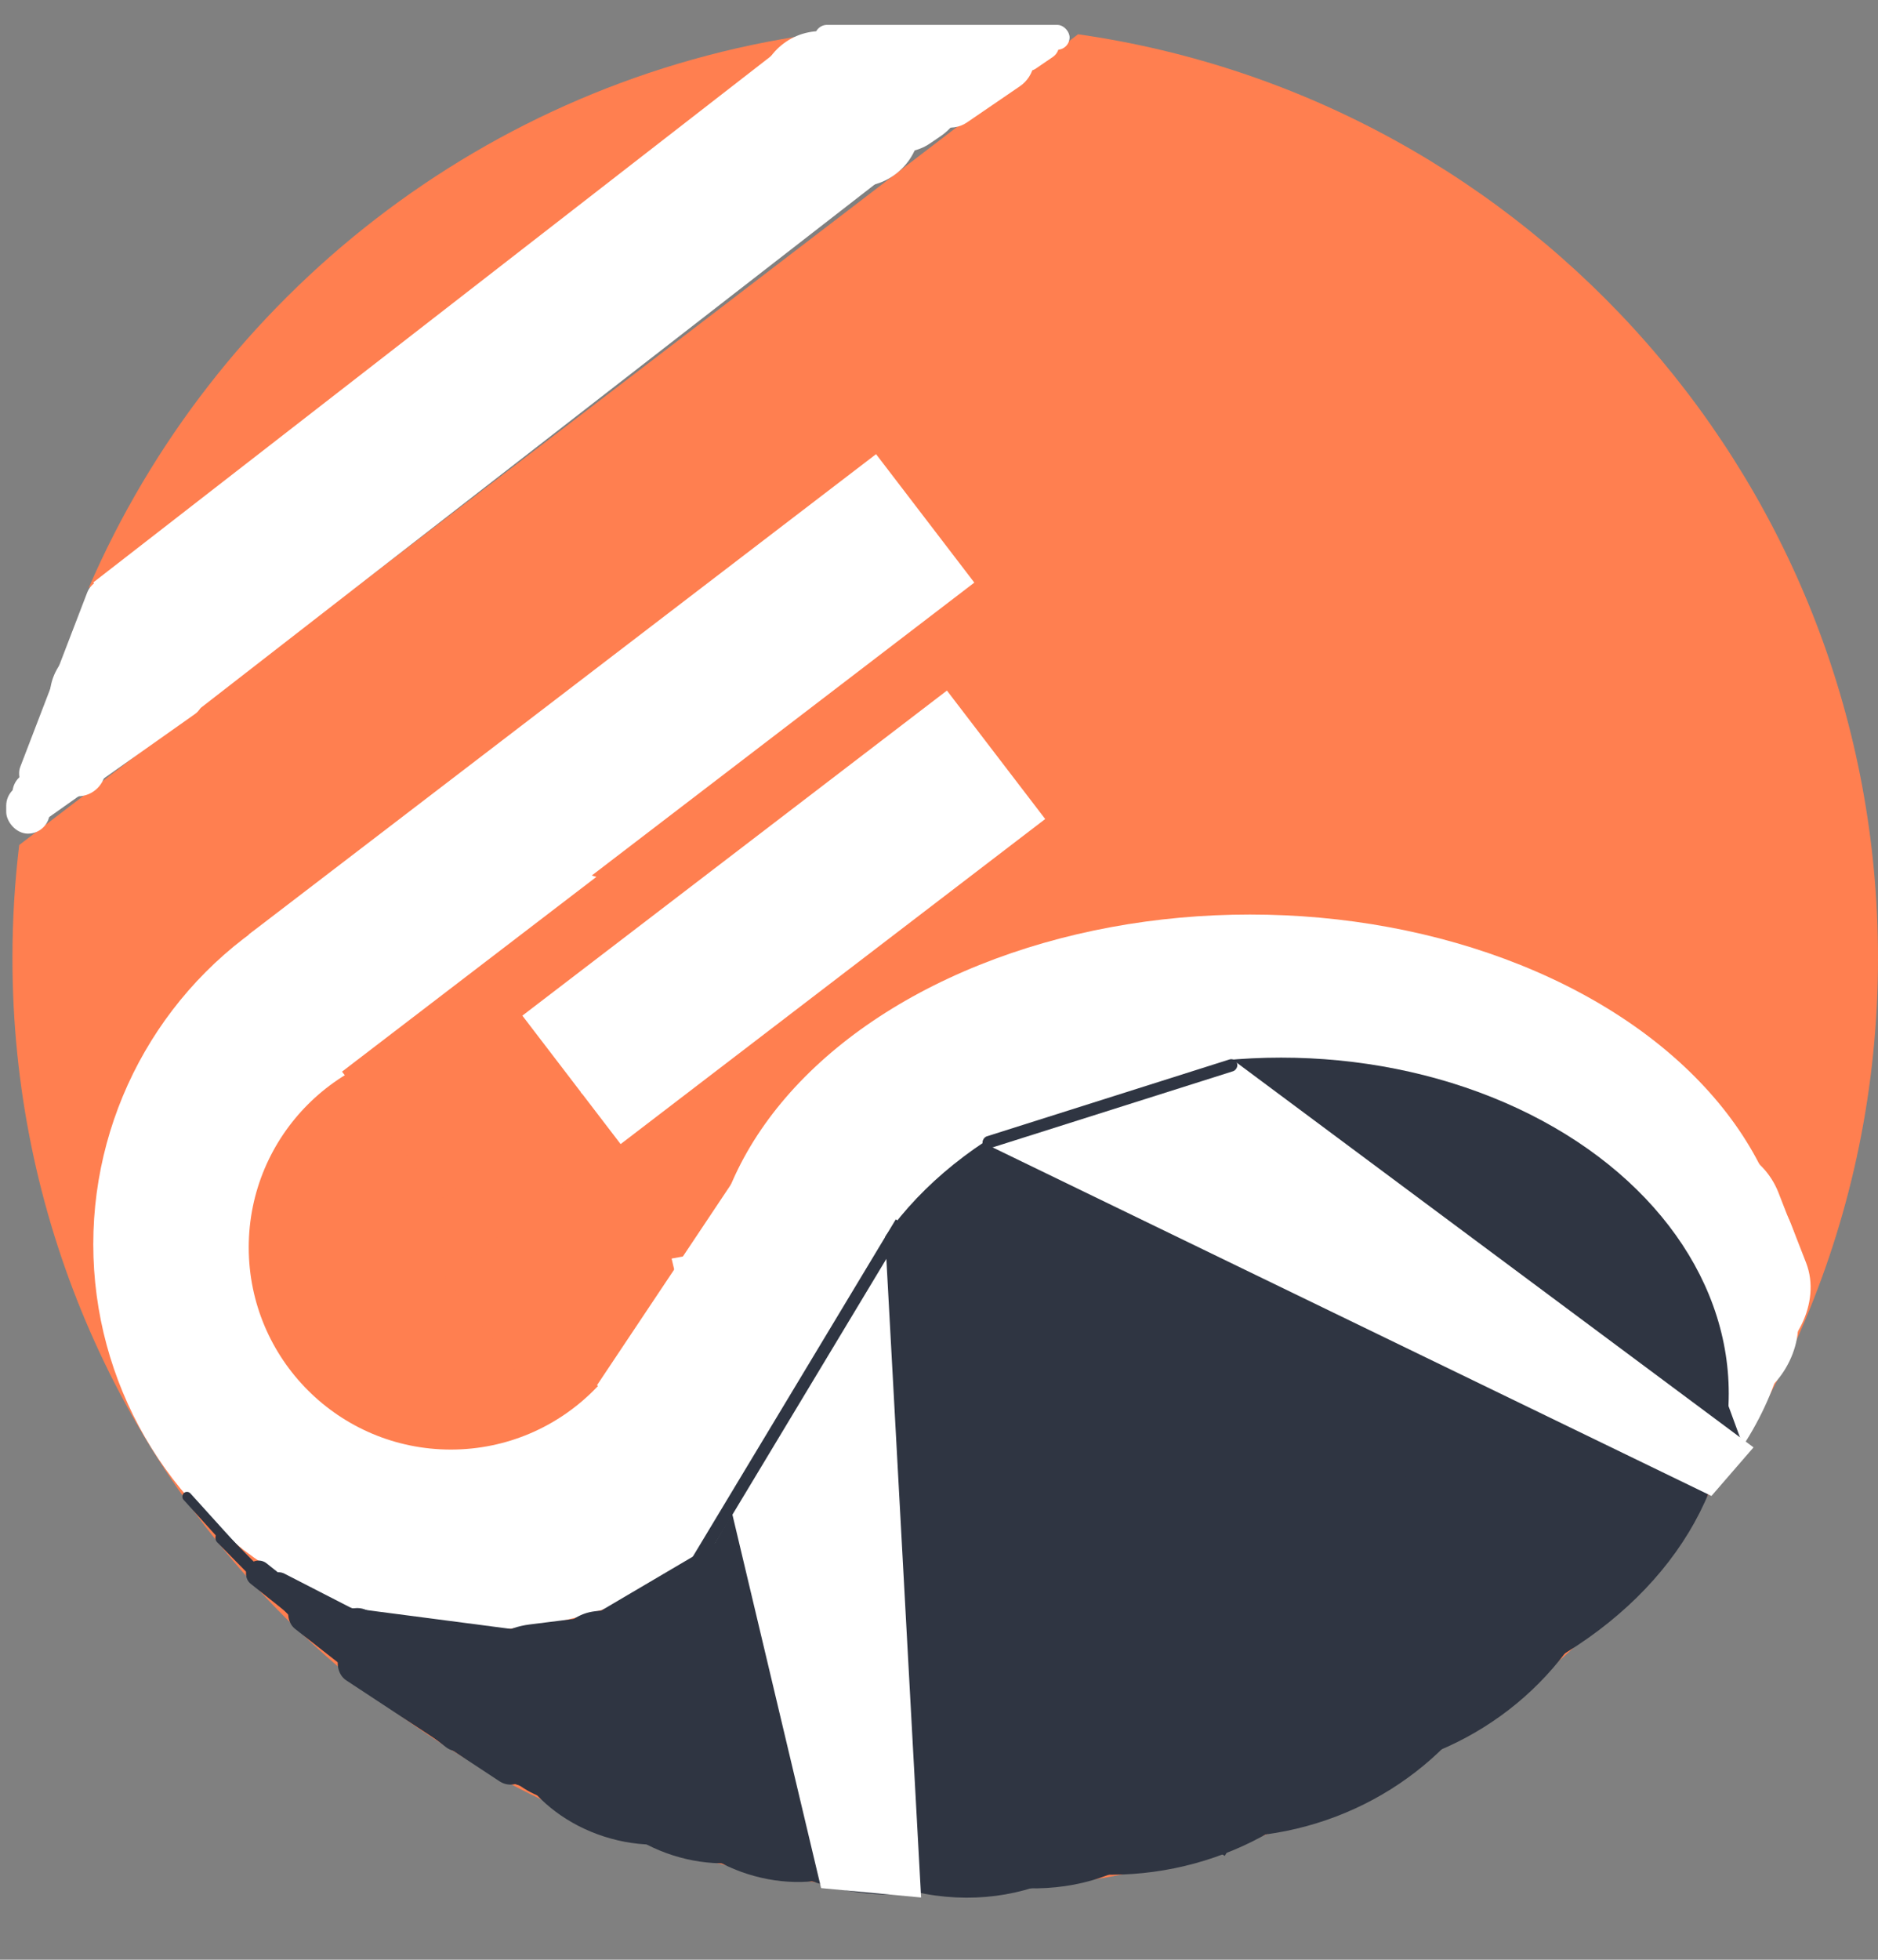 <svg width="302" height="315" viewBox="0 0 302 315" fill="none" xmlns="http://www.w3.org/2000/svg">
<rect x="0" y="0" width="302" height="315" fill="#808080" stroke="none"/>
<path fill-rule="evenodd" clip-rule="evenodd" d="M3.09 135.822C2.37 141.78 2 147.847 2 154C2 236.843 69.157 304 152 304C234.843 304 302 236.843 302 154C302 78.409 246.086 15.878 173.361 5.509L3.09 135.822ZM14.245 94.544C34.552 47.557 78.197 13.012 130.568 5.52L14.245 94.544Z" fill="#FF7F50"/>
<rect x="40" y="150.205" width="127.032" height="26" transform="rotate(-37.428 40 150.205)" fill="white"/>
<circle cx="77" cy="200" r="62" fill="white"/>
<circle cx="72.5" cy="200.5" r="32.5" fill="#FF7F50"/>
<rect x="55" y="172.254" width="85.977" height="26" transform="rotate(-37.428 55 172.254)" fill="#FF7F50"/>
<rect x="71.563" y="205.376" width="86.179" height="28.364" transform="rotate(-37.428 71.563 205.376)" fill="#FF7F50"/>
<rect x="84" y="163.254" width="85.977" height="26" transform="rotate(-37.428 84 163.254)" fill="white"/>
<rect x="283.435" y="185" width="31.864" height="25.15" rx="12.575" transform="rotate(68.718 283.435 185)" fill="white"/>
<rect x="281.435" y="180" width="31.864" height="25.15" rx="12.575" transform="rotate(68.718 281.435 180)" fill="white"/>
<rect x="281.435" y="191" width="31.864" height="25.15" rx="12.575" transform="rotate(68.718 281.435 191)" fill="white"/>
<ellipse cx="201" cy="207.5" rx="87" ry="60.5" fill="white"/>
<ellipse cx="206" cy="224" rx="72" ry="54" fill="#2F3542"/>
<rect x="96" y="222.66" width="40.472" height="11.996" transform="rotate(-56.274 96 222.66)" fill="white"/>
<rect x="191" y="238.596" width="85.977" height="26" transform="rotate(-20.135 191 238.596)" fill="#2F3542"/>
<rect x="114" y="249.7" width="42.536" height="96.151" transform="rotate(-59.631 114 249.7)" fill="#2F3542"/>
<ellipse cx="210.66" cy="235.7" rx="50.984" ry="49.5" transform="rotate(17.773 210.66 235.7)" fill="#2F3542"/>
<ellipse cx="195.66" cy="245.7" rx="50.984" ry="49.5" transform="rotate(17.773 195.66 245.7)" fill="#2F3542"/>
<ellipse cx="177.66" cy="251.7" rx="50.984" ry="49.5" transform="rotate(17.773 177.66 251.7)" fill="#2F3542"/>
<ellipse cx="162.231" cy="277.2" rx="31.914" ry="25.684" transform="rotate(17.773 162.231 277.2)" fill="#2F3542"/>
<ellipse cx="139.231" cy="278.2" rx="31.914" ry="25.684" transform="rotate(17.773 139.231 278.2)" fill="#2F3542"/>
<ellipse cx="125.694" cy="284" rx="22.238" ry="18.074" transform="rotate(17.773 125.694 284)" fill="#2F3542"/>
<ellipse cx="113.694" cy="281" rx="22.238" ry="18.074" transform="rotate(17.773 113.694 281)" fill="#2F3542"/>
<ellipse cx="102.694" cy="278" rx="22.238" ry="18.074" transform="rotate(17.773 102.694 278)" fill="#2F3542"/>
<ellipse cx="152.672" cy="275.7" rx="33.458" ry="28.865" transform="rotate(17.773 152.672 275.7)" fill="#2F3542"/>
<rect x="79.398" y="269.055" width="85.977" height="26" transform="rotate(-30.484 79.398 269.055)" fill="#2F3542"/>
<rect x="125" y="275.957" width="80.215" height="26.563" transform="rotate(-7.131 125 275.957)" fill="#2F3542"/>
<rect x="71.972" y="262.765" width="38.388" height="26.563" rx="13.282" transform="rotate(-7.131 71.972 262.765)" fill="#2F3542"/>
<rect x="76" y="264.765" width="38.388" height="26.563" rx="13.282" transform="rotate(-7.131 76 264.765)" fill="#2F3542"/>
<rect x="88" y="259.952" width="15.722" height="15.29" rx="7.645" transform="rotate(-7.131 88 259.952)" fill="#2F3542"/>
<rect x="71" y="262.952" width="15.722" height="15.29" rx="7.645" transform="rotate(-7.131 71 262.952)" fill="#2F3542"/>
<rect x="65" y="262.952" width="15.722" height="15.29" rx="7.645" transform="rotate(-7.131 65 262.952)" fill="#2F3542"/>
<rect x="60.578" y="261.629" width="13.125" height="11.459" rx="5.73" transform="rotate(-7.131 60.578 261.629)" fill="#2F3542"/>
<rect x="54" y="260.629" width="13.125" height="11.459" rx="5.73" transform="rotate(-7.131 54 260.629)" fill="#2F3542"/>
<rect x="53" y="259.004" width="8.086" height="8.059" rx="4.029" transform="rotate(-7.131 53 259.004)" fill="#2F3542"/>
<rect x="48.842" y="255" width="37.044" height="6.23" rx="3.115" transform="rotate(38.076 48.842 255)" fill="#2F3542"/>
<rect x="30.118" y="239.49" width="24.778" height="1.507" rx="0.754" transform="rotate(47.863 30.118 239.49)" fill="#2F3542"/>
<rect x="35.634" y="245.758" width="18.372" height="2.01" rx="1.005" transform="rotate(45.493 35.634 245.758)" fill="#2F3542"/>
<rect x="41.252" y="250" width="24.161" height="4.163" rx="2.081" transform="rotate(38.543 41.252 250)" fill="#2F3542"/>
<rect x="43.901" y="252" width="24.161" height="4.163" rx="2.081" transform="rotate(27.176 43.901 252)" fill="#2F3542"/>
<rect x="56.511" y="263" width="35.924" height="6.387" rx="3.193" transform="rotate(33.352 56.511 263)" fill="#2F3542"/>
<rect x="52.827" y="258" width="35.924" height="6.387" rx="3.193" transform="rotate(7.438 52.827 258)" fill="#2F3542"/>
<path fill-rule="evenodd" clip-rule="evenodd" d="M132.042 303.49L148.122 305L142.189 196L108 202.3L132.042 303.49Z" fill="white"/>
<path fill-rule="evenodd" clip-rule="evenodd" d="M275.217 240.456L281.981 232.649L171.901 150.742L141.938 175.861L275.217 240.456Z" fill="white"/>
<rect x="144.049" y="196" width="1.978" height="64.073" transform="rotate(31.051 144.049 196)" fill="#2F3542"/>
<rect x="198.642" y="170" width="1.978" height="42.906" rx="0.989" transform="rotate(72.428 198.642 170)" fill="#2F3542"/>
<rect x="15" y="93.62" width="141.26" height="26.526" transform="rotate(-37.821 15 93.62)" fill="white"/>
<rect x="122" y="5" width="26" height="25" rx="10" fill="white"/>
<rect x="12" y="93" width="21" height="20" rx="10" fill="white"/>
<rect x="8" y="103" width="19" height="18" rx="9" fill="white"/>
<rect x="4" y="119" width="13" height="9" rx="4.5" fill="white"/>
<rect x="1" y="126" width="7" height="8" rx="3.5" fill="white"/>
<rect x="2" y="124" width="7" height="8" rx="3.5" fill="white"/>
<rect x="12" y="99" width="20" height="19" rx="9.5" fill="white"/>
<rect x="131" y="12.722" width="21.049" height="19" rx="9.5" transform="rotate(-34.354 131 12.722)" fill="white"/>
<rect x="145" y="13.878" width="21.049" height="10.714" rx="5.357" transform="rotate(-34.354 145 13.878)" fill="white"/>
<rect x="162" y="8.508" width="7.989" height="4.657" rx="2.328" transform="rotate(-34.354 162 8.508)" fill="white"/>
<rect x="137" y="13.878" width="21.049" height="10.714" rx="5.357" transform="rotate(-34.354 137 13.878)" fill="white"/>
<rect x="131" y="4" width="41" height="4" rx="2" fill="white"/>
<rect x="15.268" y="92" width="7" height="37" rx="3.5" transform="rotate(21.013 15.268 92)" fill="white"/>
<rect x="30.219" y="107" width="7" height="37" rx="3.5" transform="rotate(54.758 30.219 107)" fill="white"/>
</svg>
